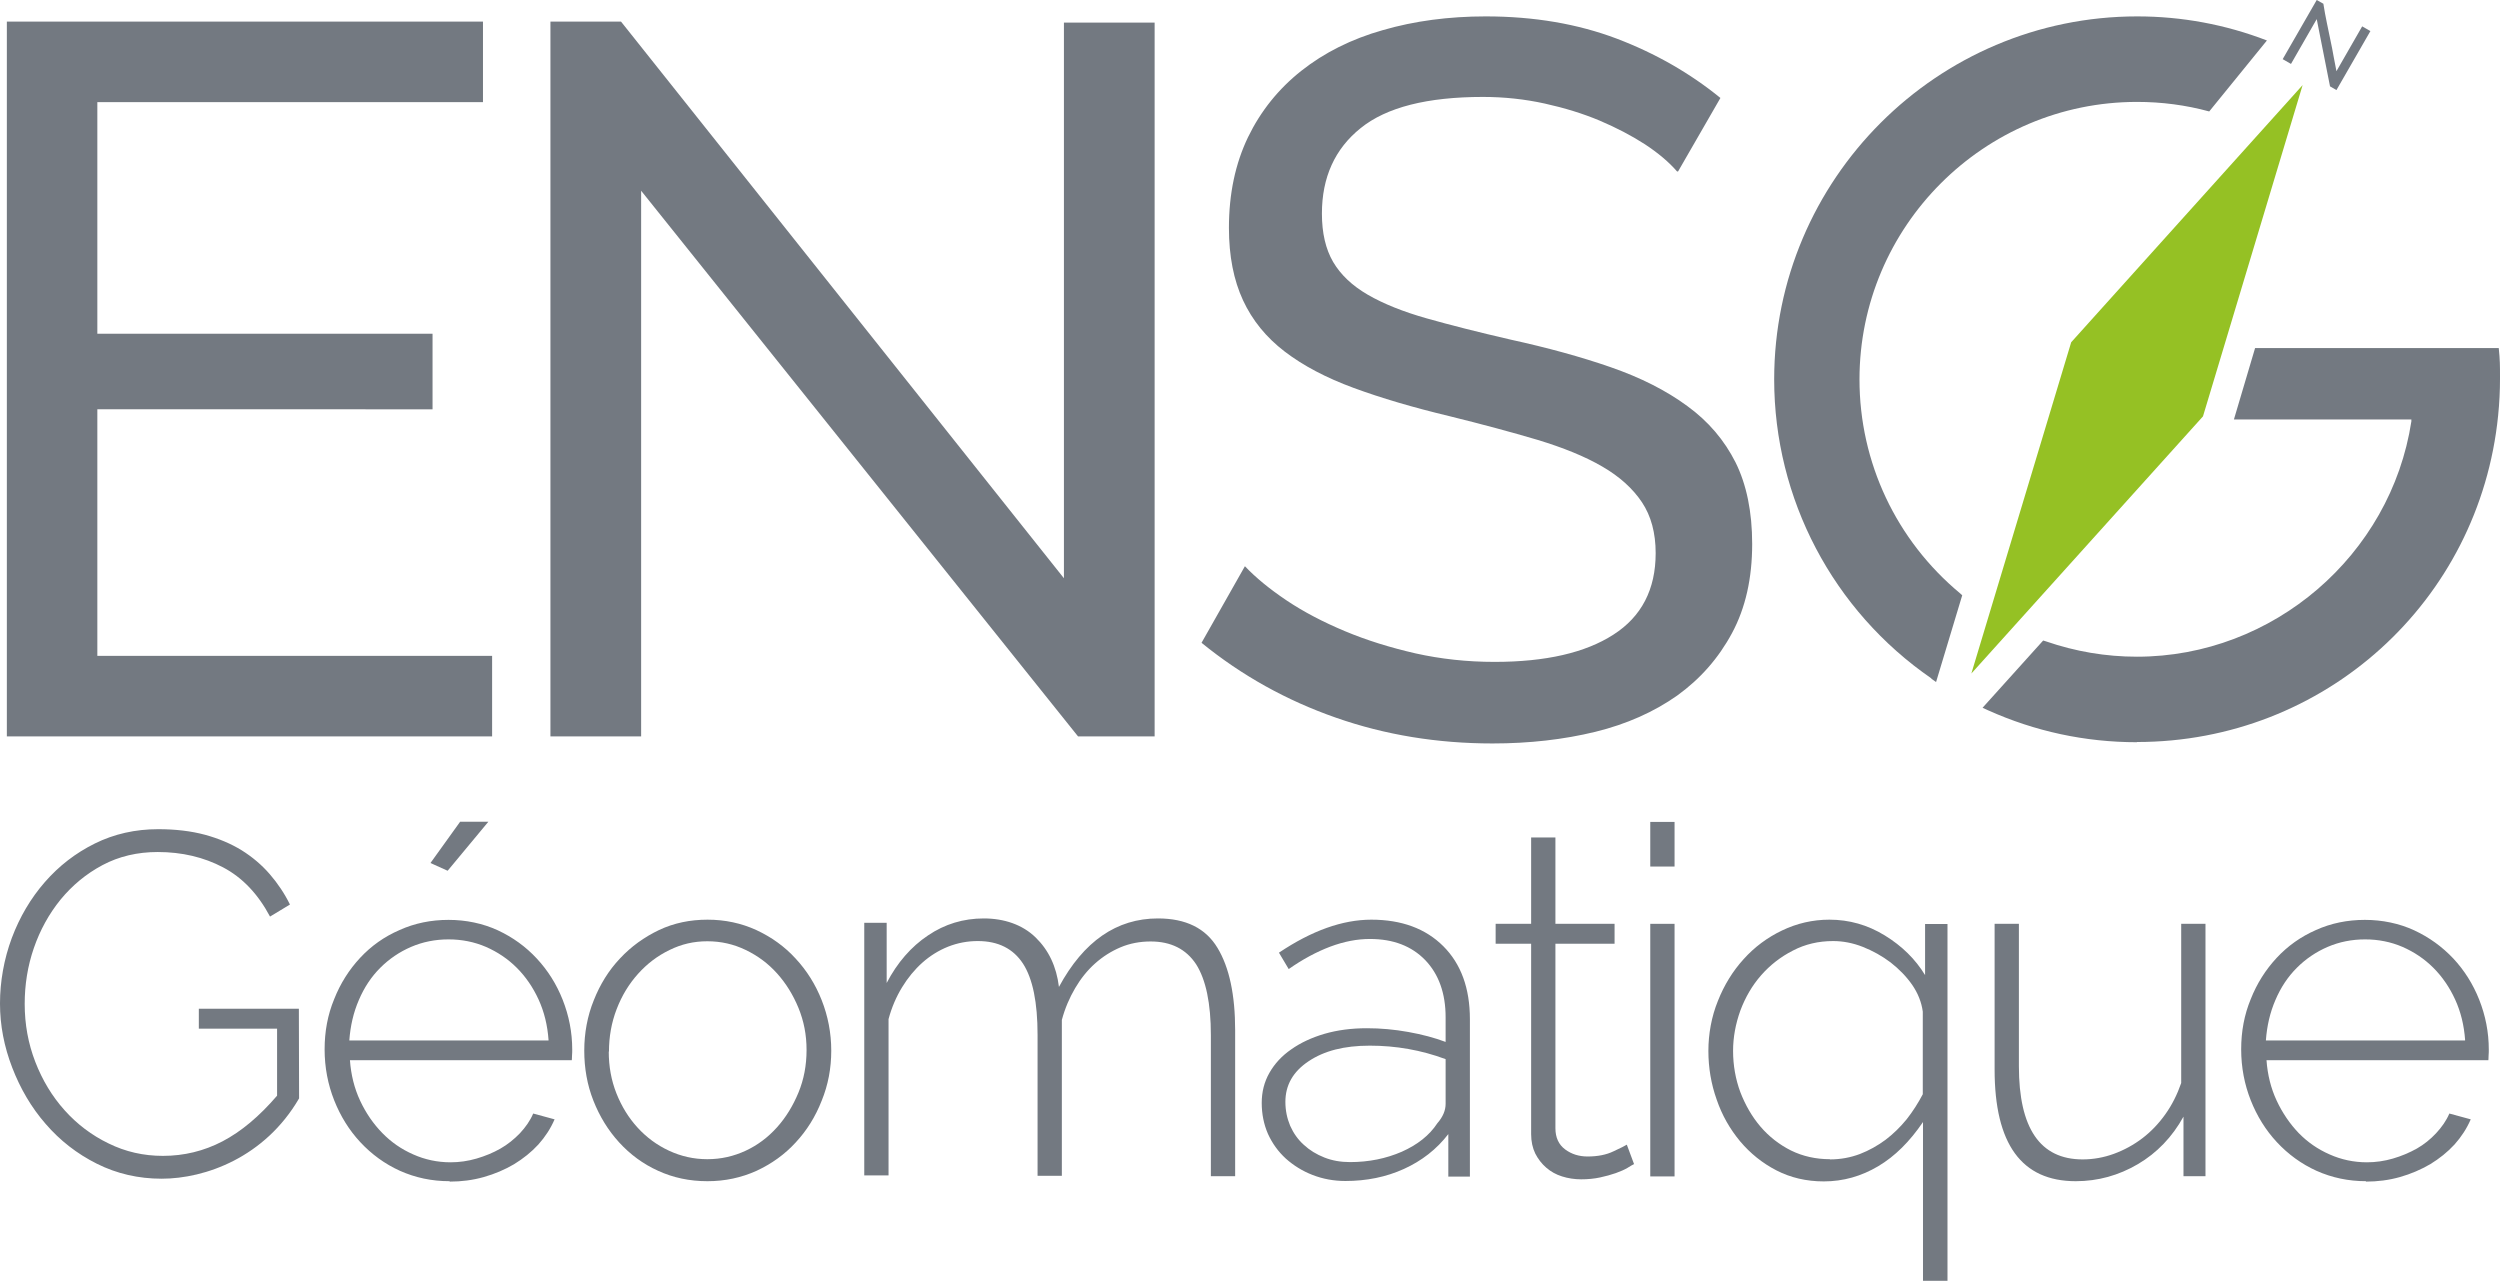 <?xml version="1.0" encoding="UTF-8"?>
<svg id="Calque_2" data-name="Calque 2" xmlns="http://www.w3.org/2000/svg" viewBox="0 0 120.45 61.71">
  <g id="Logo_ENSG" data-name="Logo ENSG">
    <g id="Géomatique">
      <path d="m14.41,52.92c-1.65,2.84-4.52,3.87-6.62,3.87-1.12,0-2.16-.24-3.12-.72-.96-.48-1.78-1.12-2.47-1.92-.69-.79-1.22-1.7-1.61-2.71-.39-1.01-.59-2.04-.59-3.09s.19-2.14.57-3.16c.38-1.01.91-1.91,1.59-2.69.68-.78,1.48-1.4,2.41-1.86.93-.46,1.95-.69,3.05-.69.84,0,1.59.09,2.26.27.66.18,1.25.43,1.77.75.51.32.96.7,1.35,1.15.38.44.71.93.97,1.46l-.96.58c-.58-1.09-1.33-1.88-2.26-2.37-.93-.49-1.98-.74-3.15-.74-.98,0-1.87.21-2.66.63s-1.46.98-2.02,1.66c-.56.69-.99,1.47-1.29,2.34-.3.87-.44,1.77-.44,2.69,0,.98.17,1.91.51,2.79.34.88.81,1.66,1.41,2.33.6.67,1.31,1.21,2.12,1.6.81.4,1.68.6,2.62.6,1.01,0,1.97-.23,2.87-.7.9-.47,1.77-1.2,2.63-2.2v-3.23h-3.77v-.96h4.82" style="fill: #737981; stroke-width: 0px;"/>
      <path d="m21.66,56.91c-.86,0-1.65-.17-2.39-.5-.73-.33-1.37-.8-1.91-1.38-.54-.58-.96-1.26-1.26-2.02-.3-.76-.46-1.58-.46-2.45s.15-1.67.46-2.42c.3-.76.72-1.42,1.25-1.99.53-.57,1.16-1.02,1.9-1.34.73-.33,1.52-.49,2.36-.49s1.65.17,2.37.5c.73.34,1.35.79,1.88,1.36.53.57.95,1.23,1.25,1.99.3.76.46,1.56.46,2.4,0,.08,0,.17-.01.29,0,.12-.01.19-.01.22h-10.69c.05.7.21,1.35.49,1.95.28.6.64,1.12,1.07,1.56.43.44.92.78,1.49,1.03.56.25,1.16.38,1.8.38.42,0,.84-.06,1.25-.18.41-.12.8-.28,1.15-.48.35-.2.66-.45.94-.74.27-.29.49-.6.64-.95l1.03.28c-.19.44-.45.84-.78,1.21-.34.37-.73.68-1.17.95-.44.26-.93.47-1.46.62-.53.15-1.08.22-1.64.22Zm4.77-6.79c-.05-.72-.21-1.37-.48-1.96-.27-.59-.62-1.1-1.05-1.53-.43-.43-.92-.76-1.49-1.01-.56-.24-1.16-.36-1.8-.36s-1.24.12-1.8.36c-.56.24-1.06.58-1.49,1.01-.43.43-.77.94-1.03,1.55-.26.6-.41,1.25-.46,1.95h9.59Zm-4.87-8.17l-.82-.37,1.43-1.99h1.36l-1.96,2.36Z" style="fill: #737981; stroke-width: 0px;"/>
      <path d="m34.08,56.91c-.86,0-1.65-.17-2.37-.5-.73-.33-1.35-.79-1.88-1.37-.53-.58-.94-1.25-1.24-2.01-.3-.76-.44-1.57-.44-2.41s.15-1.67.46-2.43c.3-.76.72-1.44,1.26-2.01.54-.58,1.17-1.03,1.88-1.37.72-.34,1.5-.5,2.34-.5s1.63.17,2.35.5c.73.34,1.36.79,1.89,1.37.54.58.96,1.25,1.26,2.01.3.76.46,1.58.46,2.43s-.15,1.65-.46,2.41c-.3.77-.72,1.44-1.25,2.01-.53.58-1.16,1.03-1.89,1.37-.73.33-1.52.5-2.36.5Zm-4.75-6.25c0,.72.12,1.39.37,2.02.25.63.59,1.18,1.02,1.65.43.47.93.84,1.51,1.11.58.27,1.19.41,1.85.41s1.27-.14,1.85-.41c.58-.27,1.08-.65,1.51-1.13.43-.48.77-1.04,1.03-1.67.26-.63.39-1.31.39-2.05s-.13-1.39-.39-2.03c-.26-.63-.6-1.18-1.03-1.66-.43-.48-.93-.85-1.51-1.13-.58-.28-1.19-.42-1.85-.42s-1.25.14-1.82.42c-.58.28-1.08.66-1.52,1.15s-.78,1.05-1.03,1.7c-.25.65-.37,1.33-.37,2.05Z" style="fill: #737981; stroke-width: 0px;"/>
      <path d="m59.51,56.67h-1.17v-6.79c0-1.54-.24-2.68-.71-3.42-.48-.73-1.21-1.1-2.19-1.1-.51,0-1,.09-1.45.28-.45.19-.86.45-1.23.78-.37.33-.69.73-.96,1.19-.27.46-.49.97-.64,1.53v7.51h-1.17v-6.79c0-1.56-.23-2.7-.7-3.43-.47-.72-1.19-1.09-2.18-1.09-.5,0-.97.09-1.43.27-.45.18-.87.44-1.24.77-.37.33-.7.73-.98,1.19-.28.46-.5.97-.65,1.53v7.53h-1.17v-12.17h1.08v2.9c.51-.98,1.18-1.75,1.99-2.29.81-.55,1.71-.82,2.69-.82s1.86.3,2.49.91c.63.61,1.01,1.4,1.13,2.39,1.19-2.2,2.78-3.3,4.77-3.3,1.34,0,2.3.47,2.87,1.42.57.94.85,2.27.85,3.97v7Z" style="fill: #737981; stroke-width: 0px;"/>
      <path d="m69.78,56.68v-2.04c-.56.73-1.28,1.29-2.14,1.68-.86.39-1.8.58-2.82.58-.56,0-1.09-.1-1.58-.29-.49-.19-.92-.46-1.29-.79-.37-.34-.65-.73-.86-1.19-.2-.46-.3-.96-.3-1.49s.12-1.01.37-1.45c.25-.44.6-.82,1.05-1.13.45-.32.99-.57,1.6-.75.62-.18,1.3-.27,2.05-.27.66,0,1.32.06,1.99.18.67.12,1.27.28,1.8.48v-1.19c0-1.15-.33-2.07-.98-2.75-.66-.68-1.54-1.02-2.67-1.02-.61,0-1.24.12-1.91.37-.66.25-1.33.61-2,1.08l-.47-.79c1.58-1.06,3.06-1.59,4.45-1.59,1.46,0,2.62.43,3.47,1.28.85.85,1.28,2.02,1.28,3.52v7.58h-1.05m-4.73-.7c.91,0,1.74-.17,2.5-.5.76-.34,1.33-.79,1.71-1.37.27-.31.4-.62.4-.94v-2.15c-1.18-.44-2.4-.65-3.65-.65s-2.2.25-2.95.75c-.75.5-1.12,1.15-1.12,1.96,0,.41.08.79.23,1.15.16.36.38.67.66.92.28.26.61.46.99.61.38.15.79.22,1.23.22Z" style="fill: #737981; stroke-width: 0px;"/>
      <path d="m78.72,56.09c-.06.03-.17.09-.31.18-.15.09-.34.17-.56.25-.23.08-.48.15-.76.21-.28.06-.59.09-.91.09s-.64-.05-.92-.14c-.29-.09-.54-.23-.76-.42-.22-.19-.39-.41-.53-.68-.13-.27-.2-.58-.2-.94v-9.17h-1.71v-.96h1.71v-4.16h1.17v4.16h2.85v.96h-2.85v8.89c0,.45.16.79.47,1.02.31.23.67.34,1.08.34.48,0,.9-.08,1.25-.25.35-.16.56-.27.64-.32l.35.94Z" style="fill: #737981; stroke-width: 0px;"/>
      <path d="m79.51,41.75v-2.15h1.17v2.15h-1.17Zm0,14.93v-12.17h1.17v12.17h-1.17Z" style="fill: #737981; stroke-width: 0px;"/>
      <path d="m92.65,61.71v-7.65c-.64.94-1.35,1.65-2.16,2.13-.81.48-1.68.73-2.62.73-.84,0-1.6-.18-2.28-.53s-1.26-.82-1.75-1.4c-.49-.59-.87-1.25-1.13-2.01-.27-.76-.4-1.54-.4-2.35s.15-1.65.46-2.41c.3-.76.72-1.44,1.24-2.01.52-.58,1.14-1.04,1.85-1.38.71-.34,1.47-.52,2.28-.52.95,0,1.84.25,2.67.76.83.51,1.47,1.14,1.94,1.91v-2.46h1.08v17.2h-1.16Zm-4.48-5.85c.51,0,.99-.09,1.44-.26.44-.17.85-.4,1.23-.68.37-.28.71-.61,1.02-.99.3-.38.56-.79.78-1.21v-3.98c-.06-.45-.23-.88-.51-1.29-.28-.4-.63-.76-1.04-1.08-.41-.31-.86-.56-1.34-.75-.48-.19-.96-.28-1.43-.28-.7,0-1.35.15-1.94.46-.59.3-1.1.7-1.53,1.19-.43.49-.76,1.06-1,1.7-.23.64-.35,1.29-.35,1.94,0,.7.12,1.37.35,1.99.24.62.56,1.18.97,1.66.41.48.91.87,1.47,1.15.57.28,1.2.42,1.88.42Z" style="fill: #737981; stroke-width: 0px;"/>
      <path d="m105.2,56.67v-2.87c-.54.98-1.28,1.75-2.2,2.29-.92.54-1.92.82-2.99.82-2.61,0-3.91-1.79-3.91-5.38v-7.02h1.17v6.86c0,2.99,1.02,4.49,3.07,4.49.51,0,1.02-.09,1.51-.27.49-.18.95-.43,1.37-.75.42-.32.79-.71,1.11-1.16.32-.45.57-.95.76-1.5v-7.67h1.17v12.16h-1.05Z" style="fill: #737981; stroke-width: 0px;"/>
      <path d="m114,56.91c-.86,0-1.65-.17-2.39-.5-.73-.33-1.37-.8-1.91-1.38-.54-.58-.96-1.26-1.26-2.02-.3-.76-.46-1.58-.46-2.45s.15-1.67.46-2.42c.3-.76.72-1.42,1.25-1.99.53-.57,1.16-1.02,1.89-1.34.73-.33,1.52-.49,2.36-.49s1.65.17,2.37.5c.73.34,1.35.79,1.89,1.36.53.57.95,1.23,1.25,1.99.3.76.46,1.56.46,2.4,0,.08,0,.17-.01.29,0,.12-.01.19-.01.22h-10.69c.05.7.21,1.35.49,1.95.28.6.64,1.12,1.06,1.56.43.44.92.78,1.49,1.03.56.25,1.16.38,1.8.38.42,0,.84-.06,1.25-.18.41-.12.79-.28,1.15-.48.35-.2.66-.45.93-.74.27-.29.49-.6.64-.95l1.03.28c-.19.44-.45.84-.78,1.21-.34.37-.73.68-1.17.95-.45.26-.93.47-1.46.62-.53.15-1.08.22-1.64.22Zm4.77-6.79c-.05-.72-.21-1.37-.48-1.96-.27-.59-.62-1.1-1.05-1.53s-.92-.76-1.49-1.01c-.56-.24-1.16-.36-1.8-.36s-1.24.12-1.8.36c-.56.24-1.06.58-1.49,1.01-.43.43-.77.94-1.03,1.55-.26.6-.41,1.25-.46,1.95h9.59Z" style="fill: #737981; stroke-width: 0px;"/>
    </g>
    <g id="ENS">
      <path d="m23.71,31.6v3.88H.33V1.04h22.94v3.88H4.69v11.16h16.15v3.64H4.69v11.88h19.01Z" style="fill: #737981; stroke-width: 0px;"/>
      <path d="m30.89,9.19v26.29h-4.37V1.04h3.4l21.34,26.82V1.09h4.37v34.39h-3.69L30.89,9.19Z" style="fill: #737981; stroke-width: 0px;"/>
      <path d="m80.8,8.26c-.39-.45-.91-.89-1.55-1.31-.65-.42-1.38-.8-2.18-1.14-.81-.34-1.69-.61-2.64-.82-.95-.21-1.95-.32-2.98-.32-2.69,0-4.65.5-5.89,1.5-1.25,1-1.87,2.38-1.87,4.12,0,.94.18,1.71.54,2.33.36.61.91,1.14,1.67,1.58.76.44,1.71.82,2.84,1.14,1.13.32,2.47.66,4.03,1.02,1.78.39,3.39.83,4.83,1.33,1.44.5,2.67,1.12,3.69,1.87,1.02.74,1.79,1.65,2.33,2.72.53,1.07.8,2.38.8,3.93,0,1.65-.32,3.08-.97,4.29-.65,1.21-1.53,2.21-2.64,3.01-1.12.79-2.44,1.38-3.95,1.75-1.52.37-3.17.56-4.95.56-2.65,0-5.17-.41-7.54-1.24-2.38-.83-4.54-2.03-6.48-3.61l2.09-3.69c.52.55,1.19,1.1,2.01,1.65.82.55,1.76,1.04,2.81,1.48,1.05.44,2.18.79,3.4,1.07,1.21.27,2.48.41,3.81.41,2.46,0,4.37-.44,5.72-1.31,1.36-.87,2.04-2.18,2.04-3.93,0-.97-.22-1.79-.66-2.45-.44-.66-1.08-1.24-1.91-1.72-.84-.49-1.88-.91-3.13-1.29-1.25-.37-2.66-.75-4.24-1.14-1.75-.42-3.28-.87-4.61-1.36s-2.43-1.07-3.32-1.75c-.89-.68-1.56-1.5-2.01-2.47-.45-.97-.68-2.13-.68-3.49,0-1.65.31-3.1.92-4.37.61-1.26,1.47-2.33,2.57-3.2,1.1-.87,2.41-1.53,3.93-1.96,1.52-.44,3.17-.66,4.95-.66,2.33,0,4.43.36,6.31,1.07,1.87.71,3.54,1.67,5,2.86l-2.04,3.54Z" style="fill: #737981; stroke-width: 0px;"/>
    </g>
    <polygon id="fleche" points="106.14 20.06 94.98 32.45 99.79 16.49 110.94 4.1 106.14 20.06" style="fill: #95c124; fill-rule: evenodd; stroke-width: 0px;"/>
    <g id="er">
      <path d="m93.06,32.69c-4.75-3.27-7.58-8.66-7.58-14.41,0-9.64,7.85-17.49,17.49-17.49,2.15,0,4.25.39,6.25,1.16l-2.78,3.42c-1.13-.31-2.3-.46-3.48-.46-7.37,0-13.37,6-13.37,13.37,0,4,1.77,7.75,4.85,10.31l.1.09-1.26,4.18-.23-.16Z" style="fill: #737981; stroke-width: 0px;"/>
      <path d="m102.96,35.76c-2.5,0-4.91-.52-7.18-1.54l-.26-.12,2.92-3.24.13.04c1.42.49,2.89.74,4.39.74,6.55,0,12.23-4.88,13.22-11.34v-.09s-8.55,0-8.55,0l1.02-3.44h11.74c.06.59.06.83.06,1.39v.1c0,.58-.03,1.17-.09,1.76-.9,8.97-8.38,15.73-17.4,15.73Z" style="fill: #737981; stroke-width: 0px;"/>
    </g>
    <path d="m114.21,1.49l-1.64,2.85-.31-.18-.64-3.24-1.24,2.16-.4-.23,1.64-2.85.32.18c.05.33.11.63.17.93.06.29.12.58.18.87.05.24.1.48.14.72.05.24.09.48.14.73l1.24-2.16.4.23Z" style="fill: #737981; stroke-width: 0px;"/>
  </g>
</svg>